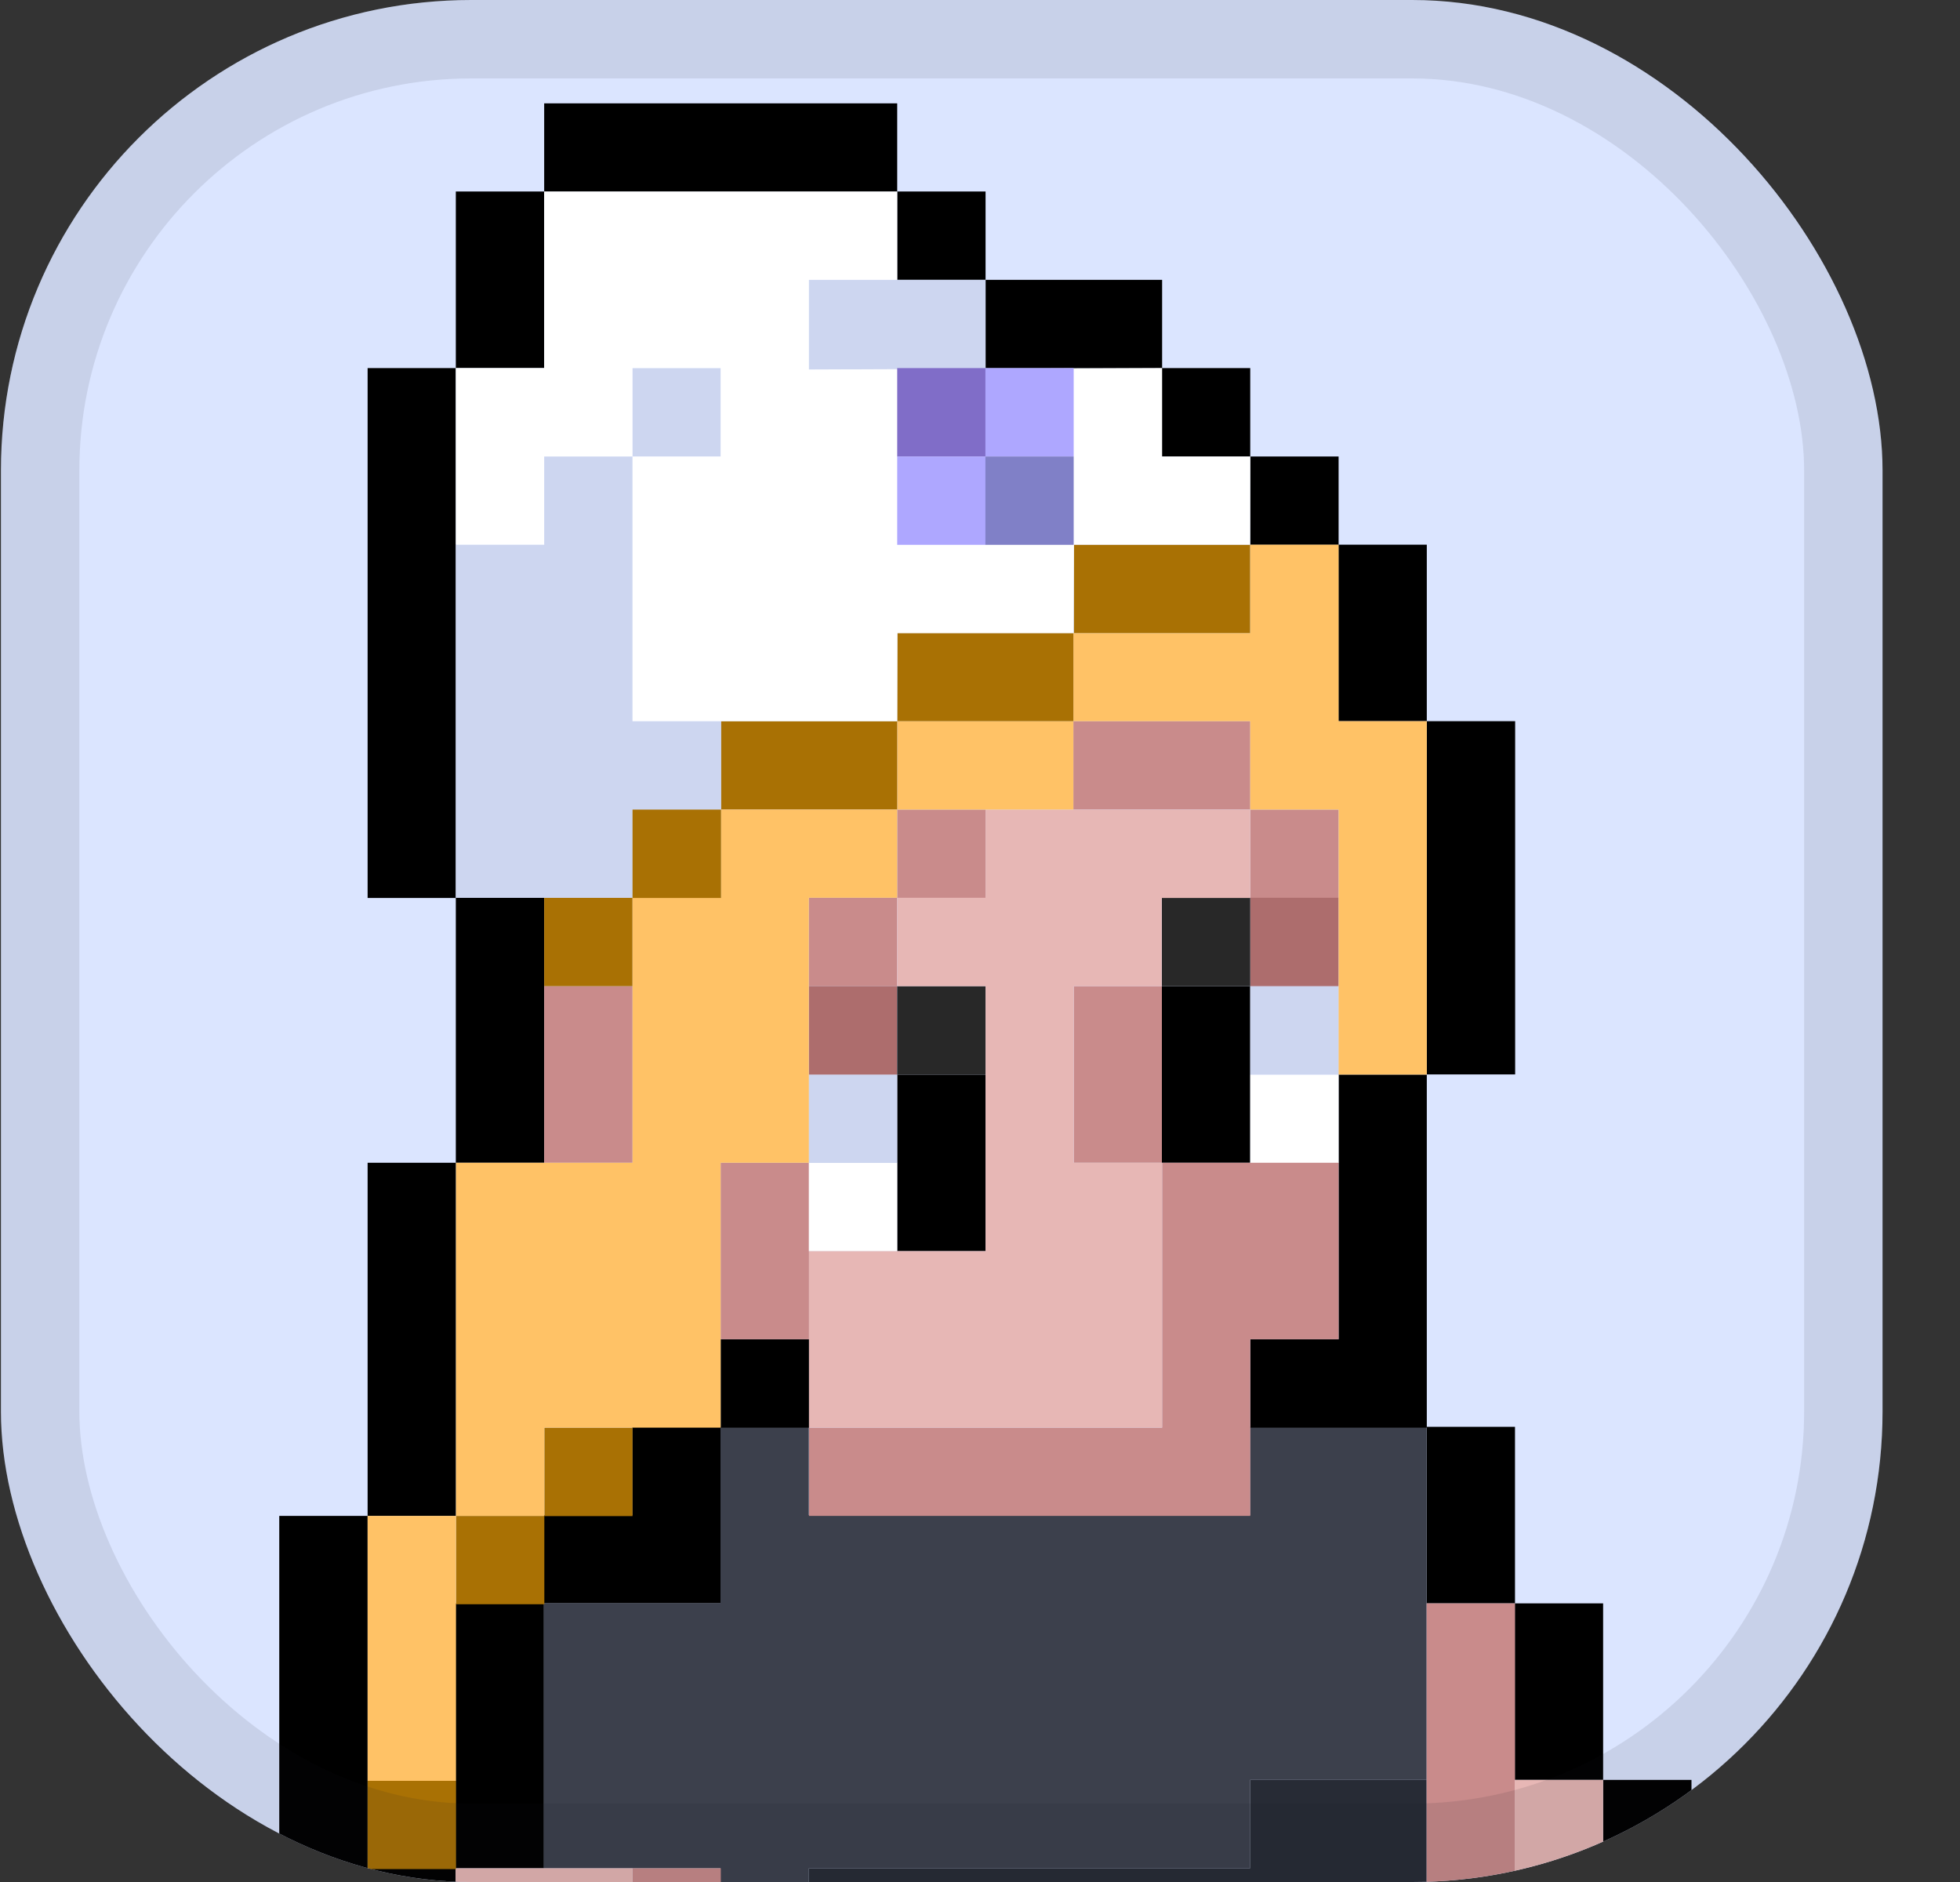 <svg width="25" height="24" viewBox="0 0 25 24" fill="none" xmlns="http://www.w3.org/2000/svg">
<rect x="0" y="0" width="25" height="24" fill="#333333" stroke="none"/>
<g clip-path="url(#clip0_1554_7364)">
<rect x="0.012" width="24" height="24" rx="6" fill="#DBE5FF"/>
<path d="M18.197 18.195H19.324V20.447H18.197V18.195Z" fill="black"/>
<path d="M19.321 20.447H20.448V22.698H19.321V20.447Z" fill="black"/>
<path d="M20.448 22.698H21.575V28.329H20.448V22.698Z" fill="black"/>
<path d="M4.684 23.825H5.811V32.832H4.684V23.825Z" fill="black"/>
<path d="M5.811 20.447H6.938V23.825H5.811V20.447Z" fill="black"/>
<path d="M8.065 19.322V18.195H9.19V19.322V20.447H8.065H6.938V19.322H8.065Z" fill="black"/>
<path d="M6.938 20.447H9.19V18.195H10.317V19.322H15.945V18.195H18.197V22.698H15.945V23.825H10.464H10.317V24.95H9.19V23.825H6.938V20.447Z" fill="#3C404C"/>
<path d="M10.317 27.202V23.825H13.689H15.945V22.698H18.197V23.825V24.95H15.945H13.689V27.202H12.569V28.329H9.194V27.202H10.317Z" fill="#272B35"/>
<path d="M8.068 23.825H9.194V29.456H8.068V23.825Z" fill="#C98B8B"/>
<path d="M5.811 23.825H8.068V32.832H5.811V23.825Z" fill="#E7B7B5"/>
<path d="M18.197 20.447H19.324V27.202H18.197V20.447Z" fill="#C98B8B"/>
<path d="M19.321 22.698H20.448V28.329H19.321V22.698Z" fill="#E7B7B5"/>
<path d="M5.814 4.694V11.449H6.941V14.828H5.814V11.451H4.689V4.694H5.814Z" fill="black"/>
<path d="M5.814 2.442H6.941V4.694H5.814V2.442Z" fill="black"/>
<path d="M6.941 1.318H11.444V2.445H6.941V1.318Z" fill="black"/>
<path d="M11.444 2.442H12.571V3.569H11.444V2.442Z" fill="black"/>
<path d="M12.571 3.569H14.823V4.696H12.571V3.569Z" fill="black"/>
<path d="M14.82 4.694H15.947V5.821H14.82V4.694Z" fill="black"/>
<path d="M15.947 5.821H17.074V6.948H15.947V5.821Z" fill="black"/>
<path d="M17.072 6.946H18.199V9.197H17.072V6.946Z" fill="black"/>
<path d="M18.199 9.197H19.326V13.701H18.199V9.197Z" fill="black"/>
<path d="M9.192 17.079H10.319V18.206H9.192V17.079Z" fill="black"/>
<path d="M18.199 18.206H17.074H15.947V17.079H17.074V13.703H18.199V17.079V18.206Z" fill="black"/>
<path d="M4.689 14.828H5.816V19.331H4.689V14.828Z" fill="black"/>
<path d="M3.562 19.331H4.689V23.835H3.562V19.331Z" fill="black"/>
<path d="M9.192 14.828H10.319V17.079H9.192V14.828Z" fill="#C98B8B"/>
<path d="M6.941 12.576H8.068V14.828H6.941V12.576Z" fill="#C98B8B"/>
<path d="M13.696 12.576H14.823V14.828H13.696V12.576Z" fill="#C98B8B"/>
<path d="M15.947 10.324H17.074V11.451H15.947V10.324Z" fill="#C98B8B"/>
<path d="M11.444 10.324H12.571V11.451H11.444V10.324Z" fill="#C98B8B"/>
<path d="M10.317 11.449H11.444V12.576H10.317V11.449Z" fill="#C98B8B"/>
<path d="M13.691 9.197H15.947V10.324H13.691V9.197Z" fill="#C98B8B"/>
<path d="M14.82 12.576H15.947V14.828H14.82V12.576Z" fill="black"/>
<path d="M11.444 13.703H12.571V15.955H11.444V13.703Z" fill="black"/>
<path d="M15.947 13.703H17.074V14.83H15.947V13.703Z" fill="white"/>
<path d="M15.947 12.576H17.074V13.703H15.947V12.576Z" fill="#CDD6F0"/>
<path d="M10.317 14.828H11.444V15.955H10.317V14.828Z" fill="white"/>
<path d="M10.317 13.703H11.444V14.83H10.317V13.703Z" fill="#CDD6F0"/>
<path d="M15.947 11.449H17.074V12.576H15.947V11.449Z" fill="#AD6D6D"/>
<path d="M10.317 12.576H11.444V13.703H10.317V12.576Z" fill="#AD6D6D"/>
<path d="M14.82 11.449H15.947V12.576H14.82V11.449Z" fill="#282828"/>
<path d="M11.444 12.576H12.571V13.703H11.444V12.576Z" fill="#282828"/>
<path d="M14.823 18.206V17.079V16.631V14.828H17.074V17.079H15.947V18.206V18.883V19.331H10.319V18.206H14.823Z" fill="#C98B8B"/>
<path d="M12.571 15.955V14.837V14.828V12.576H11.444V11.449H12.571V10.324H15.947V11.451H14.818V12.576H13.696V14.828H14.823V18.206H12.571H10.319V15.955H12.571Z" fill="#E7B7B5"/>
<path d="M17.074 6.946V9.197H18.199V13.703H17.074V10.324H15.947V9.197H13.691V8.073H15.945V6.946H17.074Z" fill="#FFC266"/>
<path d="M11.444 9.197H13.691V10.324H11.444V9.197Z" fill="#FFC266"/>
<path d="M6.941 11.449H8.068V12.576H6.941V11.449Z" fill="#A97104"/>
<path d="M13.698 6.946H15.945V8.073H13.698V6.946Z" fill="#A97104"/>
<path d="M11.444 9.197H13.691V8.073H11.446L11.444 9.197Z" fill="#A97104"/>
<path d="M9.197 9.197H11.444V10.324H9.197V9.197Z" fill="#A97104"/>
<path d="M10.319 3.569H12.571V4.712H10.319V3.569Z" fill="#CDD6F0"/>
<path d="M6.941 6.946V5.821H8.068V6.946V9.197H9.197V10.324H8.068V11.449H5.814V6.946H6.941Z" fill="#CDD6F0"/>
<path d="M8.065 4.694H9.192V5.821H8.065V4.694Z" fill="#CDD6F0"/>
<path d="M15.947 5.821H14.823V4.694L10.317 4.712V3.569H11.444V2.442H6.941V4.694H5.814V6.946H6.941V5.821H8.068V4.694H9.192V5.821H8.068V9.197H11.444L11.446 8.073H13.691L13.698 6.946H15.945L15.947 5.821Z" fill="white"/>
<path d="M11.444 4.694H12.571V5.821H11.444V4.694Z" fill="#806DC8"/>
<path d="M11.444 5.821H12.571V6.948H11.444V5.821Z" fill="#AEA7FF"/>
<path d="M12.569 4.694H13.695V5.821H12.569V4.694Z" fill="#AEA7FF"/>
<path d="M12.569 5.821H13.695V6.948H12.569V5.821Z" fill="#8080C7"/>
<path d="M6.943 18.206H8.068V19.334H6.943V18.206Z" fill="#A97104"/>
<path d="M5.816 19.331H6.943V20.458H5.816V19.331Z" fill="#A97104"/>
<path d="M4.689 22.71H5.816V23.835H4.689V22.71Z" fill="#A97104"/>
<path d="M4.689 19.331H5.816V22.71H4.689V19.331Z" fill="#FFC266"/>
<path d="M8.068 14.828V11.449H9.197V10.324H11.444V11.449H10.317V14.828H9.192V18.206H8.068H6.943V19.331H5.816V14.828H8.068Z" fill="#FFC266"/>
<path d="M8.068 10.324H9.197V11.451H8.068V10.324Z" fill="#A97104"/>
</g>
<rect x="0.512" y="0.5" width="23" height="23" rx="5.5" stroke="#1B1B23" stroke-opacity="0.1"/>
<defs>
<clipPath id="clip0_1554_7364">
<rect x="0.012" width="24" height="24" rx="6" fill="white"/>
</clipPath>
</defs>
</svg>

